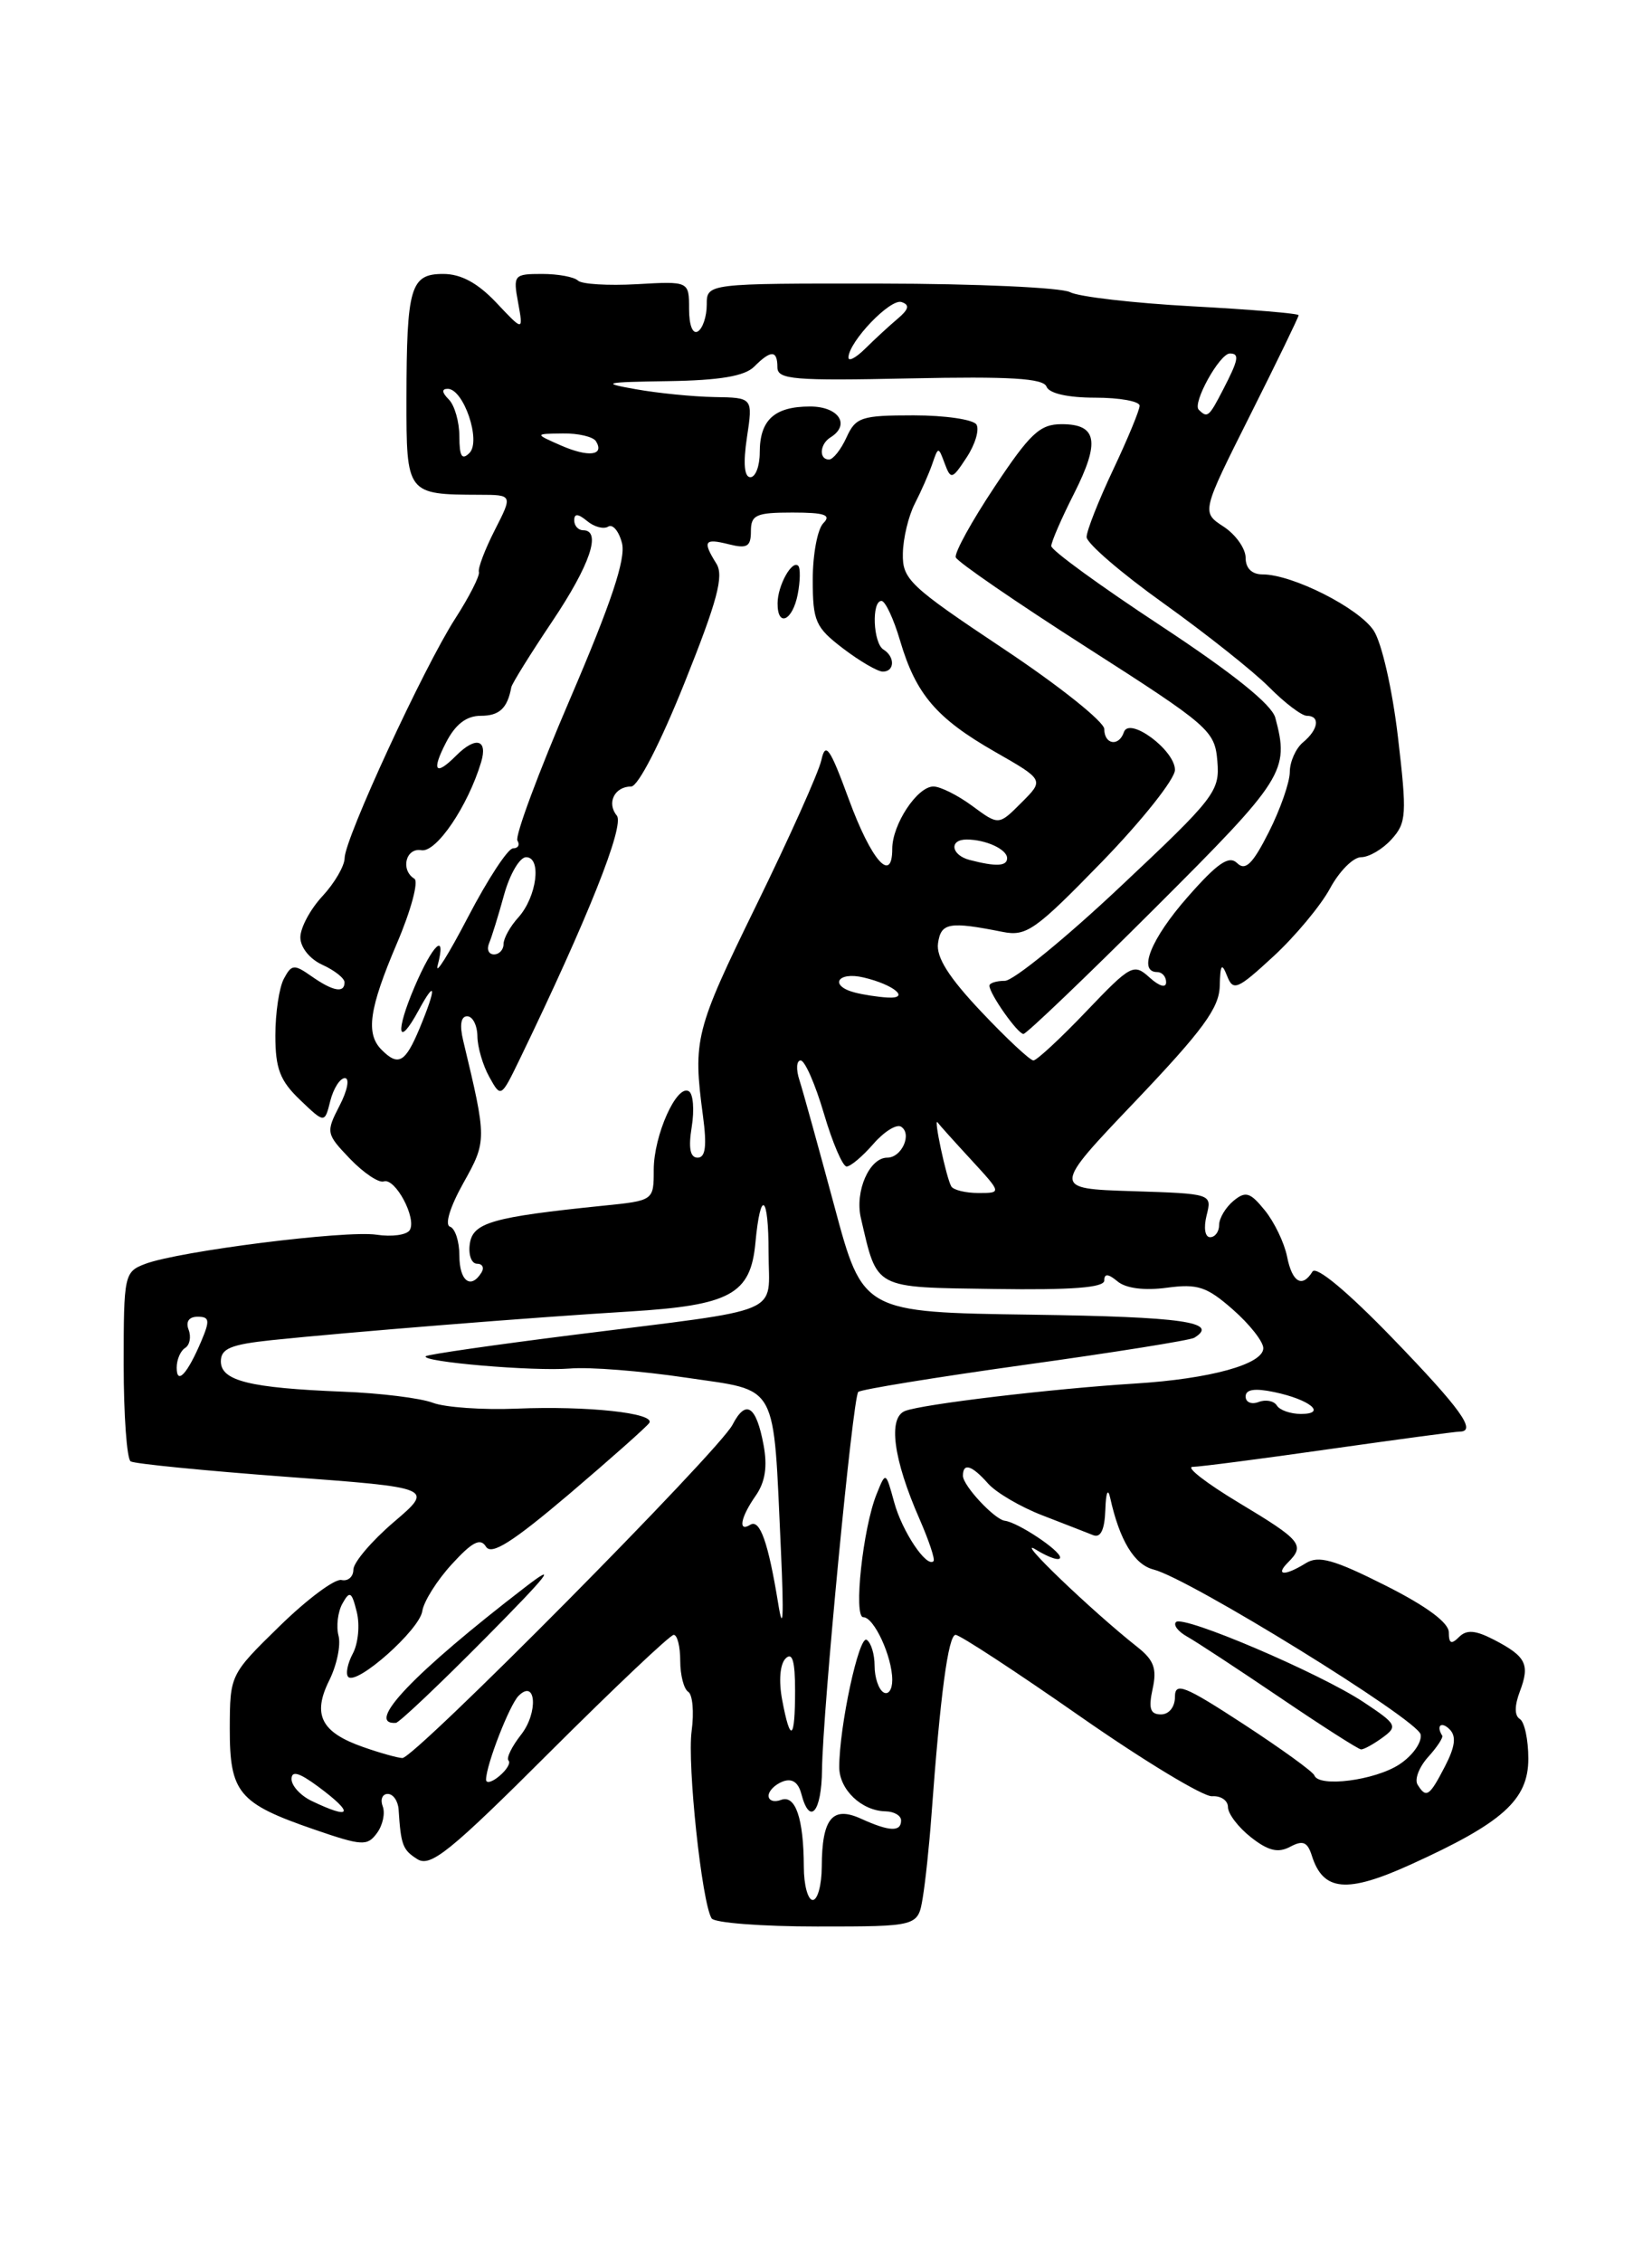 <?xml version="1.0" encoding="UTF-8" standalone="no"?>
<!DOCTYPE svg PUBLIC "-//W3C//DTD SVG 1.1//EN" "http://www.w3.org/Graphics/SVG/1.1/DTD/svg11.dtd" >
<svg xmlns="http://www.w3.org/2000/svg" xmlns:xlink="http://www.w3.org/1999/xlink" version="1.1" viewBox="0 0 187 256">
 <g >
 <path fill="currentColor"
d=" M 104.45 214.75 C 104.75 212.96 105.19 208.80 105.43 205.50 C 106.43 191.81 107.34 185.00 108.17 185.00 C 108.65 185.00 114.98 189.14 122.23 194.20 C 129.48 199.26 136.22 203.33 137.20 203.26 C 138.19 203.19 139.00 203.74 139.00 204.49 C 139.00 205.24 140.17 206.78 141.61 207.91 C 143.56 209.44 144.67 209.71 146.04 208.98 C 147.48 208.21 148.00 208.42 148.50 210.00 C 149.78 214.03 152.45 214.27 159.66 211.00 C 170.12 206.26 173.00 203.67 173.00 199.01 C 173.00 196.87 172.57 194.85 172.04 194.52 C 171.42 194.14 171.43 193.01 172.05 191.38 C 173.20 188.33 172.75 187.44 169.09 185.54 C 166.99 184.46 166.01 184.39 165.15 185.25 C 164.28 186.12 164.00 185.98 164.00 184.71 C 164.00 183.62 161.46 181.74 156.80 179.40 C 151.00 176.48 149.25 175.99 147.81 176.89 C 145.45 178.36 144.29 178.31 145.80 176.80 C 147.76 174.84 147.31 174.30 140.25 170.06 C 136.54 167.83 134.18 166.00 135.00 165.99 C 135.82 165.98 142.79 165.08 150.47 163.98 C 158.16 162.89 164.79 162.00 165.22 162.00 C 167.21 162.00 165.37 159.44 157.63 151.43 C 152.53 146.16 148.99 143.21 148.57 143.89 C 147.40 145.78 146.27 145.12 145.69 142.19 C 145.38 140.64 144.25 138.29 143.18 136.97 C 141.51 134.91 141.00 134.75 139.61 135.90 C 138.73 136.64 138.00 137.86 138.00 138.62 C 138.00 139.38 137.54 140.00 136.98 140.00 C 136.40 140.00 136.23 138.95 136.58 137.54 C 137.20 135.08 137.20 135.08 128.14 134.79 C 119.09 134.50 119.09 134.50 128.55 124.58 C 136.15 116.59 138.01 114.06 138.07 111.58 C 138.13 109.12 138.29 108.89 138.90 110.43 C 139.59 112.19 140.05 112.00 144.15 108.22 C 146.62 105.94 149.50 102.48 150.55 100.54 C 151.60 98.59 153.18 97.00 154.07 97.00 C 154.96 97.00 156.52 96.09 157.52 94.97 C 159.21 93.11 159.27 92.17 158.24 83.39 C 157.61 78.03 156.41 72.75 155.50 71.36 C 153.82 68.80 146.31 65.00 142.92 65.00 C 141.71 65.00 141.00 64.31 141.00 63.12 C 141.00 62.08 139.88 60.49 138.50 59.59 C 136.00 57.96 136.00 57.96 141.50 47.00 C 144.53 40.97 147.00 35.87 147.00 35.67 C 147.00 35.47 141.58 35.02 134.94 34.66 C 128.31 34.30 122.09 33.58 121.12 33.06 C 120.14 32.54 110.49 32.10 99.67 32.09 C 80.00 32.07 80.00 32.07 80.00 34.48 C 80.00 35.80 79.55 37.16 79.00 37.50 C 78.41 37.86 78.00 36.81 78.00 34.97 C 78.00 31.82 78.00 31.82 72.08 32.16 C 68.83 32.34 65.83 32.16 65.42 31.75 C 65.00 31.34 63.18 31.00 61.36 31.00 C 58.17 31.00 58.07 31.12 58.65 34.25 C 59.24 37.50 59.24 37.50 56.18 34.25 C 54.07 32.02 52.19 31.00 50.17 31.00 C 46.46 31.00 46.03 32.46 46.01 45.13 C 46.00 55.92 46.03 55.96 54.27 55.99 C 58.04 56.00 58.04 56.00 56.01 59.98 C 54.90 62.16 54.08 64.30 54.21 64.73 C 54.33 65.15 53.12 67.53 51.53 70.00 C 47.97 75.52 39.02 94.90 39.01 97.10 C 39.00 97.99 37.88 99.92 36.50 101.41 C 35.12 102.89 34.00 104.99 34.00 106.07 C 34.00 107.20 35.06 108.53 36.50 109.18 C 37.88 109.81 39.00 110.70 39.00 111.16 C 39.00 112.42 37.70 112.18 35.27 110.48 C 33.29 109.09 33.01 109.11 32.13 110.76 C 31.60 111.75 31.17 114.63 31.17 117.17 C 31.17 120.92 31.69 122.29 33.96 124.46 C 36.75 127.13 36.75 127.13 37.39 124.57 C 37.75 123.16 38.49 122.00 39.04 122.00 C 39.60 122.00 39.33 123.40 38.44 125.11 C 36.88 128.14 36.91 128.30 39.62 131.13 C 41.15 132.72 42.87 133.88 43.44 133.69 C 44.74 133.25 47.20 137.87 46.38 139.20 C 46.04 139.75 44.35 139.98 42.63 139.72 C 39.14 139.19 20.25 141.58 16.44 143.02 C 14.07 143.92 14.00 144.24 14.00 154.42 C 14.00 160.17 14.36 165.10 14.79 165.37 C 15.23 165.64 23.14 166.42 32.36 167.11 C 49.13 168.35 49.13 168.35 44.56 172.25 C 42.05 174.40 40.00 176.82 40.00 177.62 C 40.00 178.43 39.39 178.96 38.65 178.79 C 37.90 178.63 34.76 180.97 31.66 184.00 C 26.04 189.49 26.03 189.51 26.01 195.60 C 26.00 202.88 27.00 204.07 35.56 207.02 C 40.99 208.89 41.58 208.92 42.67 207.43 C 43.33 206.54 43.62 205.17 43.32 204.40 C 43.03 203.63 43.28 203.00 43.89 203.00 C 44.50 203.00 45.05 203.79 45.12 204.75 C 45.38 208.80 45.58 209.33 47.24 210.38 C 48.73 211.32 50.93 209.55 62.26 198.24 C 69.56 190.96 75.86 185.00 76.26 185.00 C 76.67 185.00 77.00 186.32 77.00 187.94 C 77.00 189.56 77.41 191.13 77.90 191.44 C 78.40 191.75 78.58 193.74 78.29 195.88 C 77.78 199.69 79.44 215.28 80.55 217.08 C 80.86 217.59 86.25 218.00 92.51 218.00 C 103.91 218.00 103.91 218.00 104.45 214.75 Z  M 90.99 211.25 C 90.97 205.76 90.04 203.05 88.40 203.68 C 87.63 203.97 87.00 203.76 87.00 203.21 C 87.00 202.66 87.72 201.94 88.59 201.60 C 89.65 201.20 90.36 201.66 90.71 203.00 C 91.66 206.64 93.00 205.08 93.05 200.25 C 93.13 193.59 96.53 158.14 97.15 157.51 C 97.44 157.23 105.93 155.85 116.02 154.44 C 126.11 153.04 134.74 151.66 135.19 151.38 C 138.06 149.61 133.90 149.01 116.84 148.77 C 97.67 148.50 97.67 148.50 94.45 136.50 C 92.67 129.90 90.90 123.49 90.50 122.25 C 90.09 121.01 90.16 120.00 90.63 120.00 C 91.11 120.00 92.29 122.70 93.26 126.00 C 94.23 129.30 95.39 132.00 95.83 132.00 C 96.28 132.00 97.63 130.86 98.85 129.46 C 100.06 128.06 101.48 127.18 101.99 127.49 C 103.28 128.29 102.08 131.00 100.43 131.00 C 98.41 131.00 96.74 134.82 97.45 137.84 C 99.34 145.96 98.78 145.66 112.56 145.86 C 121.34 145.99 125.00 145.71 125.00 144.90 C 125.00 144.09 125.44 144.12 126.51 145.01 C 127.45 145.79 129.54 146.06 132.07 145.72 C 135.57 145.25 136.60 145.59 139.56 148.19 C 141.45 149.85 143.00 151.81 143.00 152.56 C 143.00 154.37 137.01 156.03 128.50 156.56 C 119.05 157.15 104.46 158.89 102.46 159.66 C 100.49 160.41 101.11 165.12 104.09 171.90 C 105.15 174.33 105.87 176.47 105.67 176.66 C 104.89 177.44 102.11 173.28 101.22 170.00 C 100.26 166.50 100.26 166.50 99.23 169.07 C 97.68 172.88 96.59 183.00 97.72 183.00 C 98.94 183.00 101.00 187.47 101.00 190.11 C 101.00 191.21 100.55 191.84 100.00 191.50 C 99.45 191.16 99.00 189.81 99.00 188.50 C 99.00 187.19 98.60 185.87 98.10 185.56 C 97.23 185.02 95.00 195.36 95.00 199.97 C 95.00 202.51 97.53 204.92 100.25 204.97 C 101.21 204.99 102.00 205.45 102.00 206.00 C 102.00 207.32 100.67 207.26 97.48 205.81 C 94.22 204.32 93.04 205.77 93.02 211.25 C 93.01 213.31 92.55 215.00 92.00 215.00 C 91.45 215.00 90.99 213.31 90.99 211.25 Z  M 35.25 203.78 C 34.01 203.18 33.00 202.07 33.00 201.32 C 33.00 200.33 33.86 200.58 36.00 202.16 C 40.16 205.24 39.82 205.98 35.25 203.78 Z  M 160.46 201.94 C 160.10 201.35 160.64 199.96 161.65 198.83 C 162.67 197.71 163.39 196.61 163.25 196.40 C 162.54 195.27 163.15 194.75 164.09 195.69 C 164.87 196.47 164.72 197.65 163.56 199.89 C 161.80 203.29 161.44 203.53 160.46 201.94 Z  M 55.02 201.37 C 55.04 199.69 57.68 192.92 58.70 191.90 C 60.69 189.91 60.94 193.81 58.98 196.30 C 57.93 197.64 57.29 198.95 57.56 199.22 C 57.83 199.49 57.36 200.28 56.52 200.98 C 55.69 201.68 55.01 201.85 55.02 201.37 Z  M 148.78 200.90 C 148.62 200.48 145.01 197.87 140.75 195.09 C 134.06 190.73 133.00 190.31 133.00 192.02 C 133.00 193.16 132.33 194.00 131.42 194.00 C 130.20 194.00 129.99 193.34 130.47 191.12 C 130.98 188.83 130.62 187.85 128.74 186.37 C 123.58 182.30 114.67 173.75 117.25 175.35 C 118.76 176.28 120.00 176.68 120.00 176.24 C 120.00 175.44 115.22 172.27 113.75 172.09 C 112.58 171.95 109.00 168.11 109.00 167.00 C 109.00 165.49 110.00 165.79 111.84 167.87 C 112.75 168.90 115.53 170.53 118.00 171.48 C 120.47 172.44 123.06 173.44 123.75 173.72 C 124.59 174.05 125.04 173.11 125.12 170.86 C 125.18 168.89 125.41 168.33 125.67 169.50 C 126.73 174.30 128.40 177.06 130.59 177.61 C 134.63 178.63 160.48 194.59 160.81 196.27 C 160.98 197.15 159.90 198.68 158.40 199.66 C 155.64 201.47 149.28 202.29 148.78 200.90 Z  M 156.49 196.63 C 158.25 195.35 158.12 195.11 154.35 192.61 C 149.38 189.32 133.94 182.73 133.12 183.55 C 132.79 183.88 133.34 184.61 134.35 185.18 C 135.36 185.74 140.08 188.84 144.84 192.06 C 149.60 195.29 153.75 197.94 154.06 197.96 C 154.37 197.98 155.46 197.38 156.49 196.63 Z  M 41.10 197.69 C 36.35 196.03 35.34 194.04 37.26 190.17 C 38.12 188.45 38.60 186.17 38.32 185.10 C 38.04 184.04 38.24 182.39 38.76 181.46 C 39.59 179.97 39.81 180.10 40.38 182.39 C 40.75 183.85 40.55 185.97 39.94 187.11 C 39.34 188.24 39.10 189.43 39.42 189.76 C 40.40 190.73 47.48 184.44 47.80 182.32 C 47.96 181.23 49.46 178.84 51.14 177.01 C 53.46 174.47 54.38 174.00 55.01 175.02 C 55.63 176.02 58.00 174.52 64.44 169.06 C 69.16 165.04 73.24 161.42 73.50 161.01 C 74.18 159.90 66.47 159.07 58.50 159.40 C 54.65 159.56 50.38 159.26 49.00 158.74 C 47.62 158.21 43.02 157.64 38.78 157.48 C 28.25 157.06 25.00 156.25 25.00 154.05 C 25.00 152.61 26.11 152.14 30.75 151.65 C 39.39 150.75 60.24 149.07 71.25 148.41 C 82.67 147.71 84.97 146.46 85.51 140.63 C 86.09 134.46 87.00 135.15 87.00 141.75 C 87.00 148.94 89.24 147.99 65.03 151.04 C 55.97 152.18 48.40 153.27 48.20 153.47 C 47.57 154.10 60.42 155.20 64.53 154.86 C 66.71 154.67 72.61 155.14 77.64 155.89 C 88.26 157.47 87.50 156.09 88.40 175.50 C 88.74 183.01 88.64 184.90 88.09 181.46 C 86.96 174.53 86.02 171.87 84.93 172.54 C 83.50 173.43 83.83 171.69 85.55 169.24 C 86.62 167.70 86.89 165.95 86.43 163.50 C 85.60 159.06 84.43 158.30 82.92 161.22 C 81.38 164.21 46.88 199.02 45.54 198.94 C 44.97 198.91 42.97 198.35 41.10 197.69 Z  M 55.00 185.31 C 62.13 178.11 63.24 176.68 59.44 179.61 C 46.86 189.29 41.24 195.18 44.81 194.96 C 45.19 194.93 49.77 190.59 55.00 185.31 Z  M 88.54 192.37 C 88.13 190.20 88.29 188.31 88.93 187.67 C 89.69 186.91 90.00 187.96 90.00 191.30 C 90.00 196.93 89.47 197.32 88.54 192.37 Z  M 144.53 159.04 C 144.20 158.52 143.28 158.34 142.47 158.65 C 141.66 158.96 141.00 158.68 141.00 158.03 C 141.00 157.22 142.02 157.06 144.25 157.53 C 148.27 158.37 150.25 160.00 147.26 160.00 C 146.08 160.00 144.85 159.57 144.53 159.04 Z  M 20.00 154.76 C 20.00 153.86 20.43 152.85 20.96 152.53 C 21.48 152.20 21.66 151.28 21.35 150.47 C 21.00 149.56 21.39 149.00 22.37 149.00 C 23.72 149.00 23.78 149.41 22.79 151.75 C 21.21 155.48 20.00 156.78 20.00 154.76 Z  M 52.00 142.08 C 52.00 140.48 51.52 139.01 50.94 138.81 C 50.32 138.61 50.94 136.57 52.44 133.89 C 55.12 129.10 55.12 128.97 52.43 117.75 C 52.01 116.00 52.17 115.00 52.88 115.00 C 53.50 115.00 54.02 116.01 54.04 117.25 C 54.05 118.49 54.66 120.57 55.39 121.87 C 56.70 124.24 56.71 124.23 58.84 119.84 C 66.53 103.94 70.73 93.41 69.82 92.29 C 68.64 90.86 69.57 89.00 71.45 89.00 C 72.23 89.00 74.77 84.05 77.49 77.26 C 81.21 67.97 81.96 65.16 81.09 63.78 C 79.50 61.23 79.72 60.89 82.50 61.59 C 84.57 62.11 85.00 61.86 85.00 60.11 C 85.00 58.26 85.59 58.00 89.70 58.00 C 93.36 58.00 94.13 58.27 93.20 59.20 C 92.54 59.86 92.00 62.73 92.00 65.58 C 92.00 70.31 92.30 70.99 95.43 73.38 C 97.32 74.82 99.35 76.00 99.93 76.00 C 101.28 76.00 101.33 74.32 100.00 73.50 C 98.83 72.77 98.64 68.00 99.78 68.00 C 100.21 68.00 101.16 70.03 101.89 72.51 C 103.68 78.57 106.00 81.28 112.62 85.07 C 118.20 88.26 118.20 88.26 115.62 90.83 C 113.05 93.41 113.05 93.41 110.06 91.20 C 108.42 89.99 106.44 89.00 105.66 89.00 C 103.83 89.00 101.00 93.29 101.00 96.05 C 101.00 100.08 98.62 97.36 96.08 90.44 C 93.94 84.61 93.44 83.90 92.98 86.00 C 92.68 87.38 89.35 94.80 85.58 102.50 C 78.68 116.61 78.42 117.63 79.57 126.25 C 80.03 129.69 79.86 131.00 78.97 131.00 C 78.12 131.00 77.91 129.92 78.30 127.52 C 78.61 125.60 78.47 123.79 77.98 123.49 C 76.61 122.64 74.00 128.47 74.00 132.38 C 74.00 135.86 74.00 135.86 68.25 136.44 C 55.72 137.72 53.52 138.35 53.18 140.75 C 53.00 141.99 53.37 143.00 53.99 143.00 C 54.61 143.00 54.84 143.45 54.50 144.00 C 53.29 145.95 52.00 144.96 52.00 142.08 Z  M 90.30 67.25 C 90.59 65.74 90.61 64.29 90.36 64.03 C 89.66 63.32 88.03 66.25 88.02 68.25 C 87.99 71.03 89.71 70.28 90.30 67.25 Z  M 107.68 134.25 C 107.12 133.31 105.63 126.31 106.13 127.01 C 106.33 127.29 108.05 129.20 109.95 131.26 C 113.39 135.00 113.39 135.00 110.76 135.00 C 109.30 135.00 107.92 134.66 107.68 134.25 Z  M 43.20 118.80 C 41.37 116.97 41.78 114.14 44.93 106.75 C 46.52 103.04 47.40 99.75 46.91 99.44 C 45.30 98.45 45.93 95.90 47.70 96.21 C 49.39 96.50 52.96 91.23 54.46 86.25 C 55.24 83.66 53.85 83.29 51.64 85.50 C 49.28 87.87 48.81 87.26 50.50 84.00 C 51.56 81.95 52.80 81.00 54.42 81.00 C 56.53 81.00 57.44 80.15 57.88 77.76 C 57.96 77.35 60.04 74.00 62.51 70.32 C 66.81 63.91 68.13 60.00 66.00 60.00 C 65.45 60.00 65.00 59.49 65.00 58.88 C 65.00 58.09 65.43 58.11 66.46 58.96 C 67.26 59.63 68.33 59.91 68.85 59.59 C 69.36 59.27 70.07 60.12 70.41 61.48 C 70.85 63.25 69.19 68.23 64.53 79.09 C 60.95 87.42 58.27 94.63 58.57 95.12 C 58.87 95.60 58.65 96.00 58.07 96.00 C 57.50 96.00 55.21 99.49 52.99 103.75 C 50.77 108.01 49.22 110.49 49.54 109.25 C 50.56 105.37 49.02 106.79 46.94 111.64 C 44.71 116.85 45.01 118.71 47.38 114.34 C 49.37 110.67 49.42 111.74 47.49 116.38 C 45.87 120.26 45.09 120.69 43.20 118.80 Z  M 111.08 114.49 C 107.40 110.60 105.96 108.32 106.18 106.74 C 106.51 104.41 107.45 104.25 113.48 105.45 C 116.19 105.99 117.19 105.28 124.73 97.53 C 129.28 92.84 133.00 88.16 133.00 87.12 C 133.00 84.89 127.82 81.05 127.22 82.85 C 126.66 84.52 125.00 84.26 125.00 82.50 C 125.00 81.68 119.86 77.58 113.57 73.40 C 102.96 66.33 102.14 65.56 102.20 62.64 C 102.23 60.91 102.84 58.38 103.55 57.00 C 104.26 55.62 105.15 53.60 105.53 52.50 C 106.21 50.52 106.22 50.52 106.94 52.46 C 107.63 54.30 107.78 54.26 109.42 51.76 C 110.39 50.29 110.88 48.62 110.53 48.04 C 110.17 47.47 106.97 47.00 103.42 47.00 C 97.50 47.00 96.86 47.21 95.82 49.50 C 95.19 50.88 94.30 52.00 93.84 52.00 C 92.67 52.00 92.79 50.25 94.00 49.50 C 96.31 48.07 94.94 46.00 91.70 46.00 C 87.66 46.00 86.00 47.52 86.00 51.20 C 86.00 52.74 85.52 54.00 84.94 54.00 C 84.25 54.00 84.11 52.43 84.55 49.50 C 85.23 45.00 85.23 45.00 80.86 44.93 C 78.46 44.89 74.47 44.49 72.00 44.05 C 67.94 43.33 68.30 43.24 75.68 43.13 C 81.48 43.04 84.29 42.56 85.36 41.50 C 87.27 39.58 88.00 39.60 88.00 41.57 C 88.00 42.95 89.89 43.10 102.99 42.82 C 114.30 42.58 118.10 42.81 118.46 43.75 C 118.75 44.52 120.87 45.00 123.97 45.00 C 126.74 45.00 129.00 45.41 129.00 45.91 C 129.00 46.41 127.65 49.67 126.00 53.16 C 124.35 56.65 123.00 60.07 123.00 60.77 C 123.00 61.47 126.92 64.85 131.71 68.27 C 136.50 71.70 141.87 75.96 143.65 77.75 C 145.42 79.54 147.35 81.00 147.93 81.00 C 149.47 81.00 149.25 82.55 147.50 84.00 C 146.68 84.68 146.00 86.20 146.00 87.37 C 145.99 88.54 144.92 91.60 143.62 94.17 C 141.79 97.79 140.97 98.58 140.04 97.67 C 139.12 96.77 137.83 97.64 134.44 101.50 C 130.30 106.21 128.76 110.00 131.00 110.00 C 131.55 110.00 132.00 110.52 132.00 111.15 C 132.00 111.84 131.23 111.61 130.12 110.61 C 128.33 108.99 128.01 109.16 122.95 114.46 C 120.04 117.51 117.35 120.00 116.98 120.00 C 116.60 120.00 113.94 117.52 111.08 114.49 Z  M 130.74 102.76 C 145.39 88.14 145.97 87.22 144.36 81.22 C 143.96 79.72 139.56 76.19 131.38 70.80 C 124.57 66.32 119.00 62.27 119.00 61.79 C 119.00 61.32 120.16 58.65 121.57 55.87 C 124.55 49.98 124.20 48.00 120.18 48.00 C 117.71 48.00 116.61 49.03 112.59 55.08 C 110.00 58.97 108.02 62.56 108.19 63.07 C 108.36 63.57 115.03 68.15 123.00 73.25 C 136.92 82.16 137.51 82.67 137.80 86.13 C 138.09 89.55 137.54 90.26 126.80 100.35 C 120.59 106.20 114.71 110.98 113.75 110.99 C 112.79 110.99 112.00 111.24 112.00 111.54 C 112.00 112.46 115.20 117.00 115.85 117.00 C 116.19 117.00 122.89 110.59 130.74 102.76 Z  M 96.75 112.31 C 93.83 111.55 94.79 109.91 97.75 110.61 C 101.20 111.42 103.12 113.04 100.45 112.88 C 99.38 112.82 97.71 112.56 96.75 112.31 Z  M 55.36 106.75 C 55.65 106.06 56.42 103.59 57.06 101.25 C 57.71 98.91 58.83 97.00 59.55 97.00 C 61.35 97.00 60.76 101.50 58.67 103.82 C 57.75 104.83 57.00 106.18 57.00 106.83 C 57.00 107.47 56.51 108.00 55.92 108.00 C 55.32 108.00 55.07 107.44 55.36 106.75 Z  M 109.75 97.31 C 107.66 96.76 107.40 95.00 109.42 95.00 C 111.59 95.00 114.00 96.11 114.00 97.11 C 114.00 98.03 112.75 98.09 109.75 97.31 Z  M 52.00 49.40 C 52.00 47.75 51.46 45.86 50.80 45.20 C 50.02 44.42 49.97 44.00 50.68 44.00 C 52.48 44.00 54.49 49.91 53.14 51.26 C 52.29 52.11 52.00 51.65 52.00 49.40 Z  M 63.50 50.41 C 60.50 49.09 60.50 49.09 63.69 49.05 C 65.45 49.02 67.14 49.42 67.46 49.93 C 68.46 51.55 66.61 51.77 63.50 50.41 Z  M 135.69 46.36 C 134.95 45.61 138.06 40.00 139.22 40.00 C 140.33 40.00 140.20 40.71 138.47 44.05 C 136.84 47.21 136.68 47.34 135.69 46.36 Z  M 96.04 40.44 C 96.11 38.63 100.78 33.76 102.05 34.18 C 103.00 34.50 102.88 34.99 101.62 36.06 C 100.68 36.85 99.03 38.37 97.95 39.44 C 96.88 40.50 96.02 40.95 96.04 40.44 Z "/>
</g>
</svg>